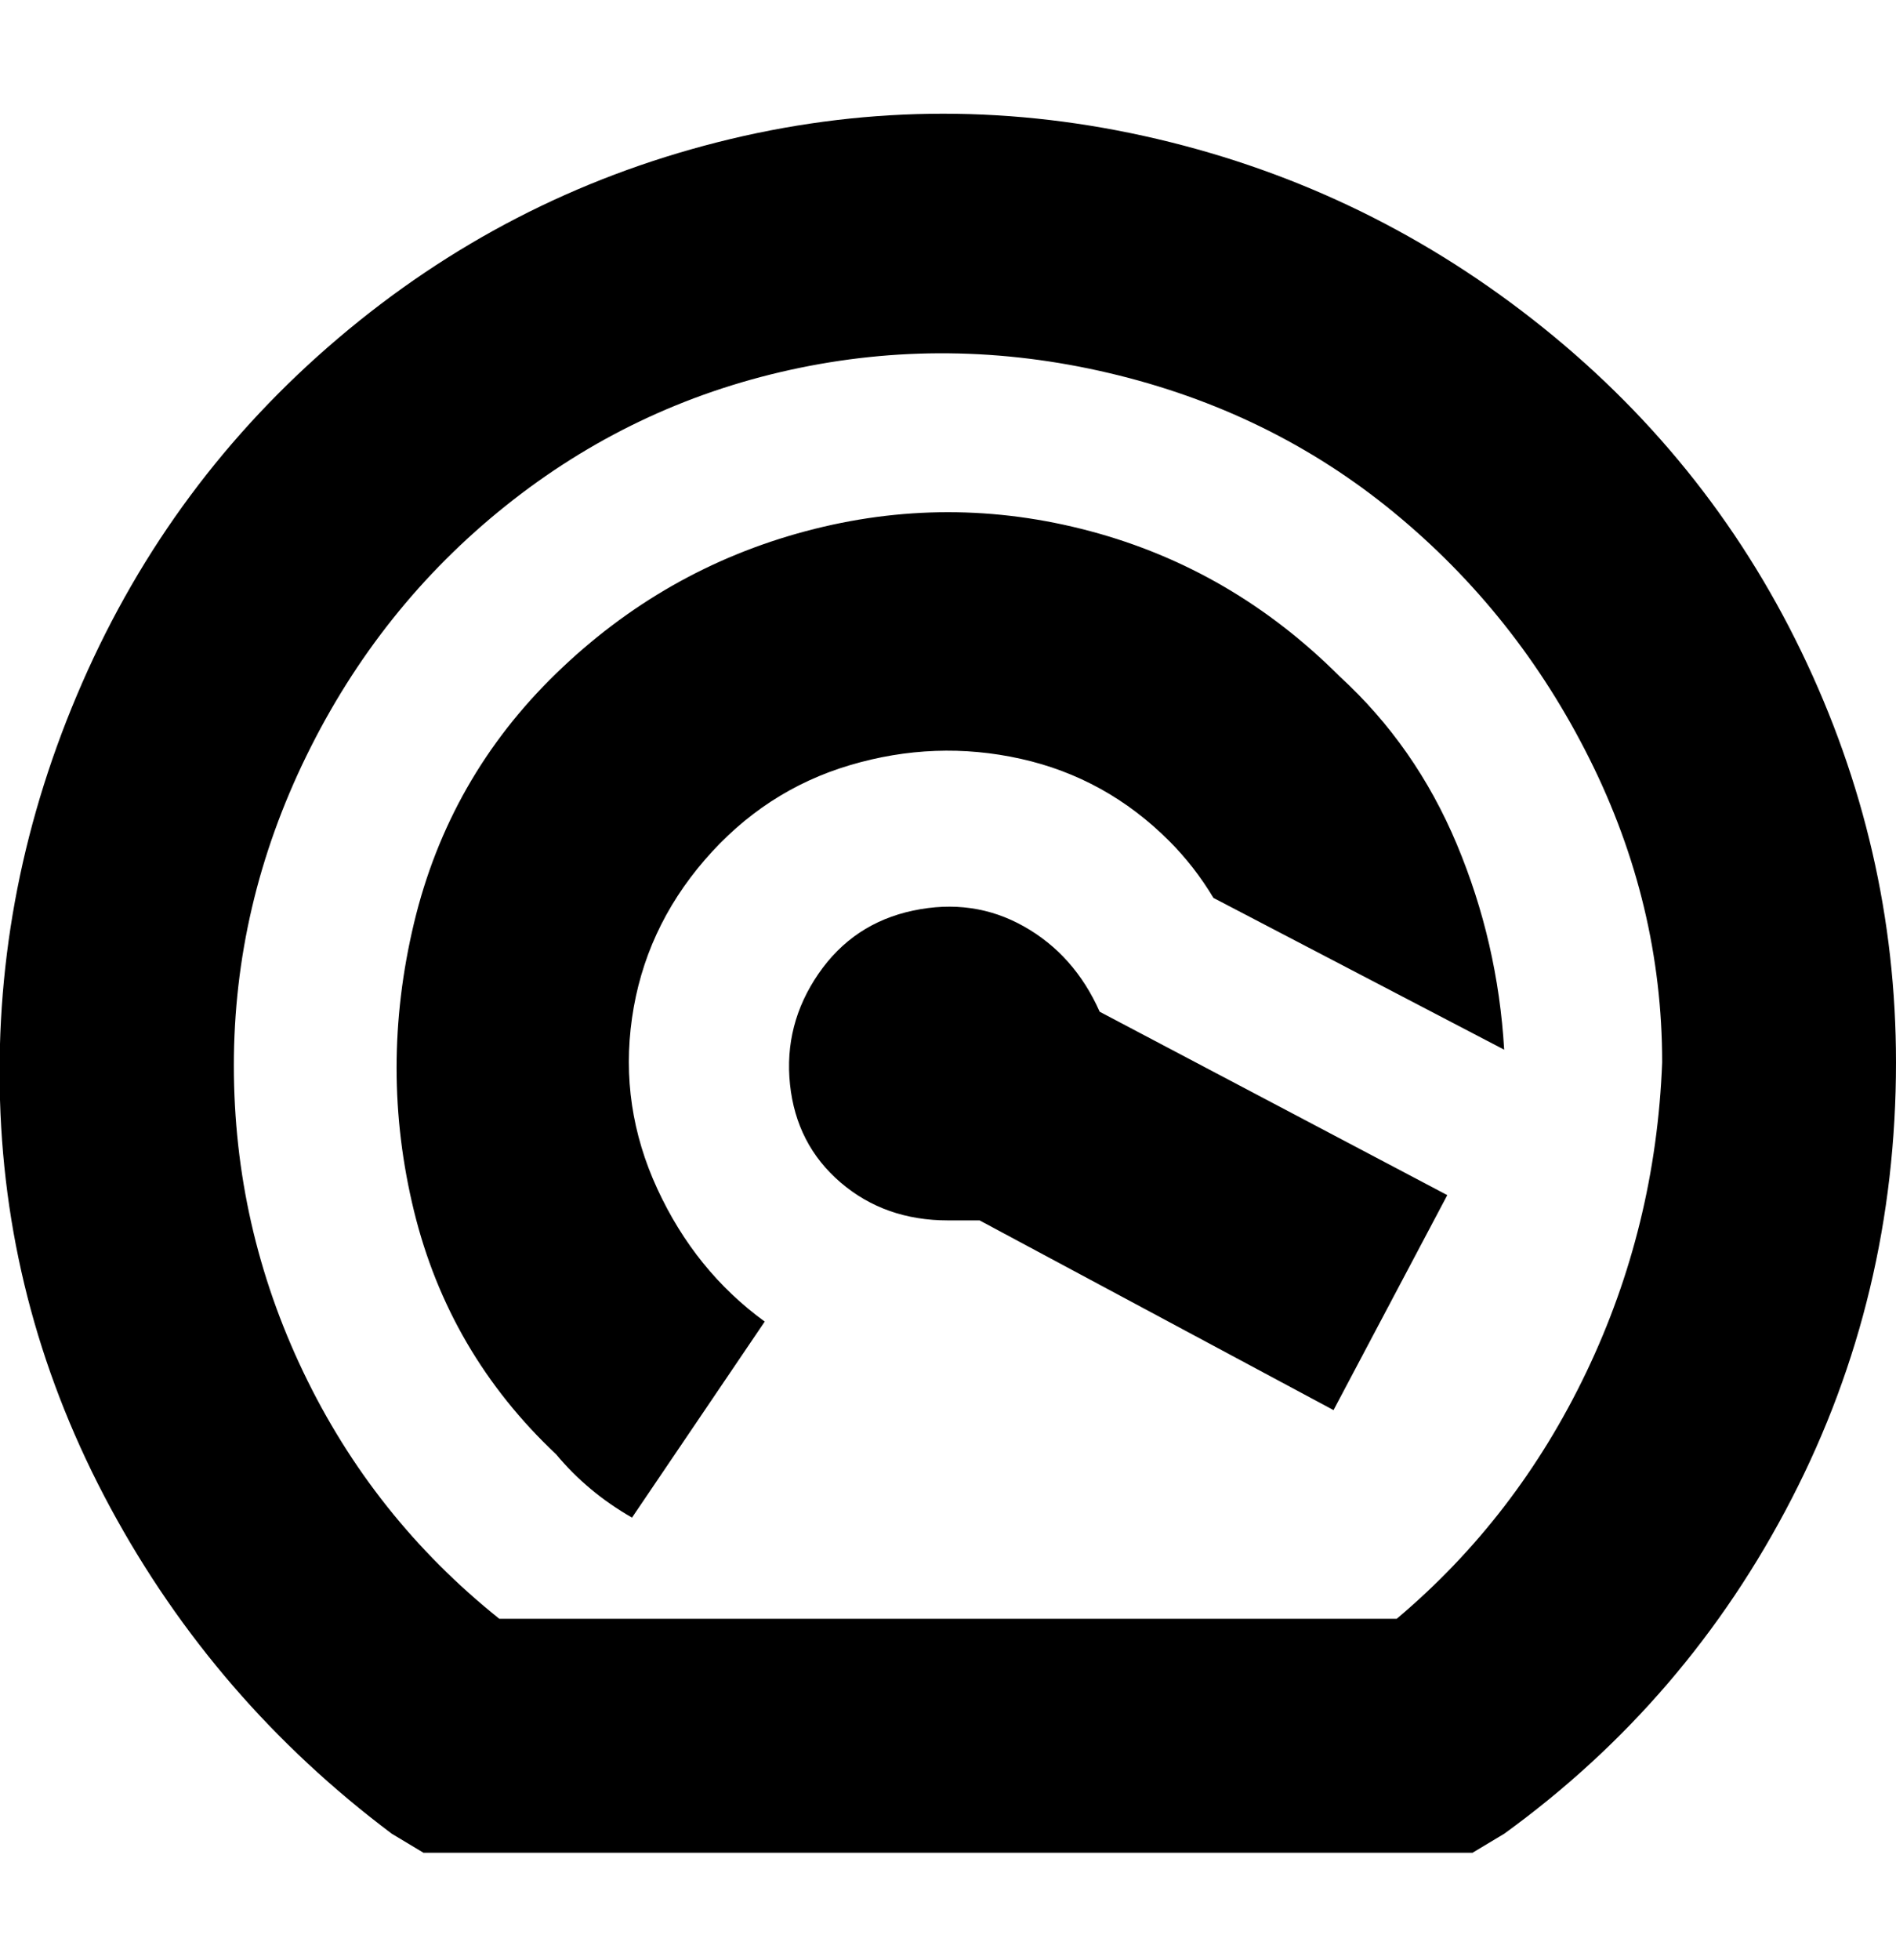 <svg viewBox="0 0 300.002 310" xmlns="http://www.w3.org/2000/svg"><path d="M174.002 160l55 29-18 34-56-30h-5q-10 0-17-6t-8-15.5q-1-9.5 4.5-17.5t15-10q9.5-2 17.5 2.5t12 13.5zm38-53q-17-17-39.5-23t-45 0q-22.5 6-39.5 22.5t-22.5 39.5q-5.5 23 0 45.5t22.5 38.5q5 6 12 10l21-31q-11-8-17-21t-4-27q2-14 11.5-25t23-15q13.5-4 27-1t23.5 13q4 4 7 9l46 24q-1-17-7.5-32.5t-18.5-26.5zm88 61q0 37-16.5 69t-45.5 53l-5 3h-166l-5-3q-28-21-44.5-51.5T.002 174q-1-34 13-66t40.5-54.5q26.5-22.5 60-31t67.5-1q34 7.5 61.5 29t42.5 52.5q15 31 15 65zm-37 0q0-25-11.5-48t-31-39q-19.5-16-45-22t-50.5-.5q-25 5.5-45 21.5t-31.5 39.5q-11.5 23.5-11.5 49t11 48.5q11 23 31 39h142q19-16 30-39t12-49z"/></svg>